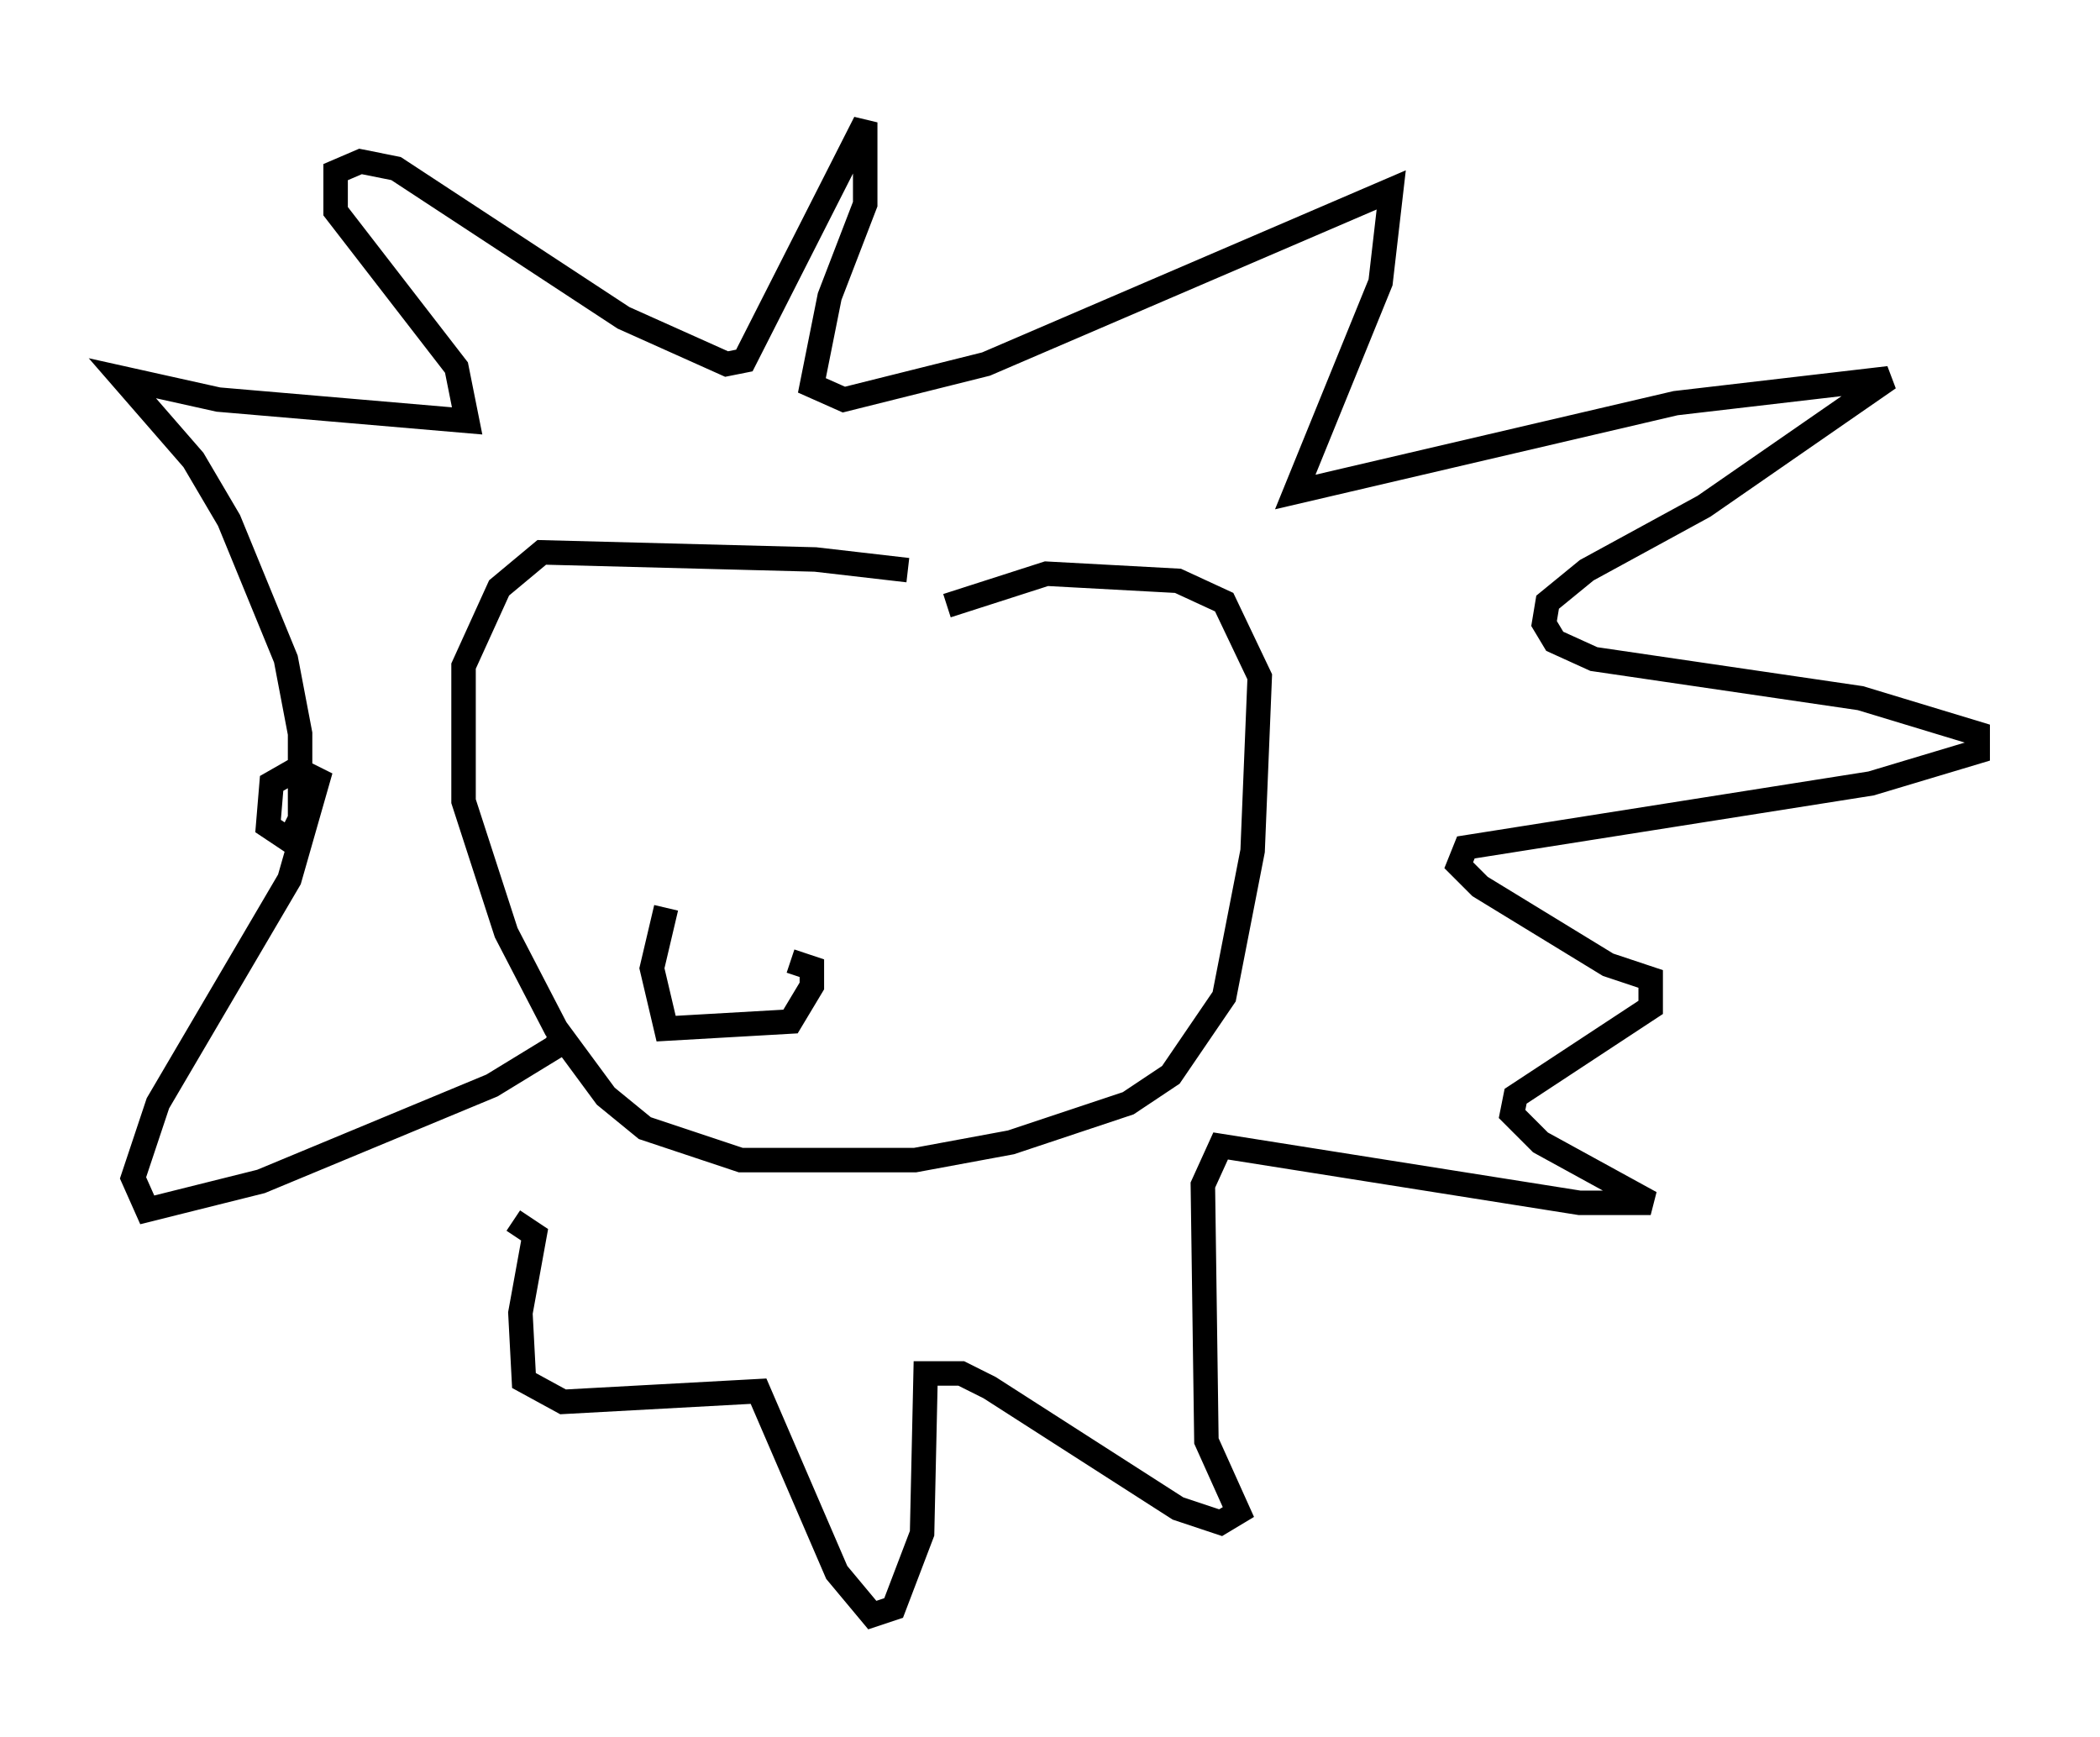 <?xml version="1.0" encoding="utf-8" ?>
<svg baseProfile="full" height="71.005" version="1.1" width="85.821" xmlns="http://www.w3.org/2000/svg" xmlns:ev="http://www.w3.org/2001/xml-events" xmlns:xlink="http://www.w3.org/1999/xlink"><defs /><rect fill="white" height="71.005" width="85.821" x="0" y="0" /><path d="M40.006, 24.464 m-2.905, -1.162 l-3.777, -0.436 -11.184, -0.291 l-1.743, 1.453 -1.453, 3.196 l0.0, 5.52 1.743, 5.374 l2.034, 3.922 2.034, 2.76 l1.598, 1.307 3.922, 1.307 l7.117, 0.0 3.922, -0.726 l4.793, -1.598 1.743, -1.162 l2.179, -3.196 1.162, -5.955 l0.291, -7.117 -1.453, -3.05 l-1.888, -0.872 -5.374, -0.291 l-4.067, 1.307 m-15.687, 17.285 l-0.291, 0.726 -2.615, 1.598 l-9.441, 3.922 -4.648, 1.162 l-0.581, -1.307 1.017, -3.05 l5.374, -9.151 1.162, -4.067 l-0.872, -0.436 -1.017, 0.581 l-0.145, 1.743 0.872, 0.581 l0.436, -0.872 0.0, -3.486 l-0.581, -3.05 -2.324, -5.665 l-1.453, -2.469 -2.905, -3.341 l3.922, 0.872 10.168, 0.872 l-0.436, -2.179 -4.939, -6.391 l0.0, -1.598 1.017, -0.436 l1.453, 0.291 9.296, 6.101 l4.212, 1.888 0.726, -0.145 l4.939, -9.732 0.0, 3.341 l-1.453, 3.777 -0.726, 3.631 l1.307, 0.581 5.81, -1.453 l16.559, -7.117 -0.436, 3.777 l-3.486, 8.57 15.542, -3.631 l8.715, -1.017 -7.553, 5.229 l-4.793, 2.615 -1.598, 1.307 l-0.145, 0.872 0.436, 0.726 l1.598, 0.726 10.894, 1.598 l4.793, 1.453 0.0, 0.726 l-4.358, 1.307 -16.559, 2.615 l-0.291, 0.726 0.872, 0.872 l5.229, 3.196 1.743, 0.581 l0.0, 1.162 -5.52, 3.631 l-0.145, 0.726 1.162, 1.162 l4.503, 2.469 -2.905, 0.0 l-14.67, -2.324 -0.726, 1.598 l0.145, 10.458 1.307, 2.905 l-0.726, 0.436 -1.743, -0.581 l-7.698, -4.939 -1.162, -0.581 l-1.453, 0.0 -0.145, 6.536 l-1.162, 3.05 -0.872, 0.291 l-1.453, -1.743 -3.196, -7.408 l-7.989, 0.436 -1.598, -0.872 l-0.145, -2.76 0.581, -3.196 l-0.872, -0.581 m6.246, -12.782 l-0.581, 2.469 0.581, 2.469 l5.084, -0.291 0.872, -1.453 l0.0, -0.726 -0.872, -0.291 " fill="none" stroke="black" stroke-width="1" /></svg>